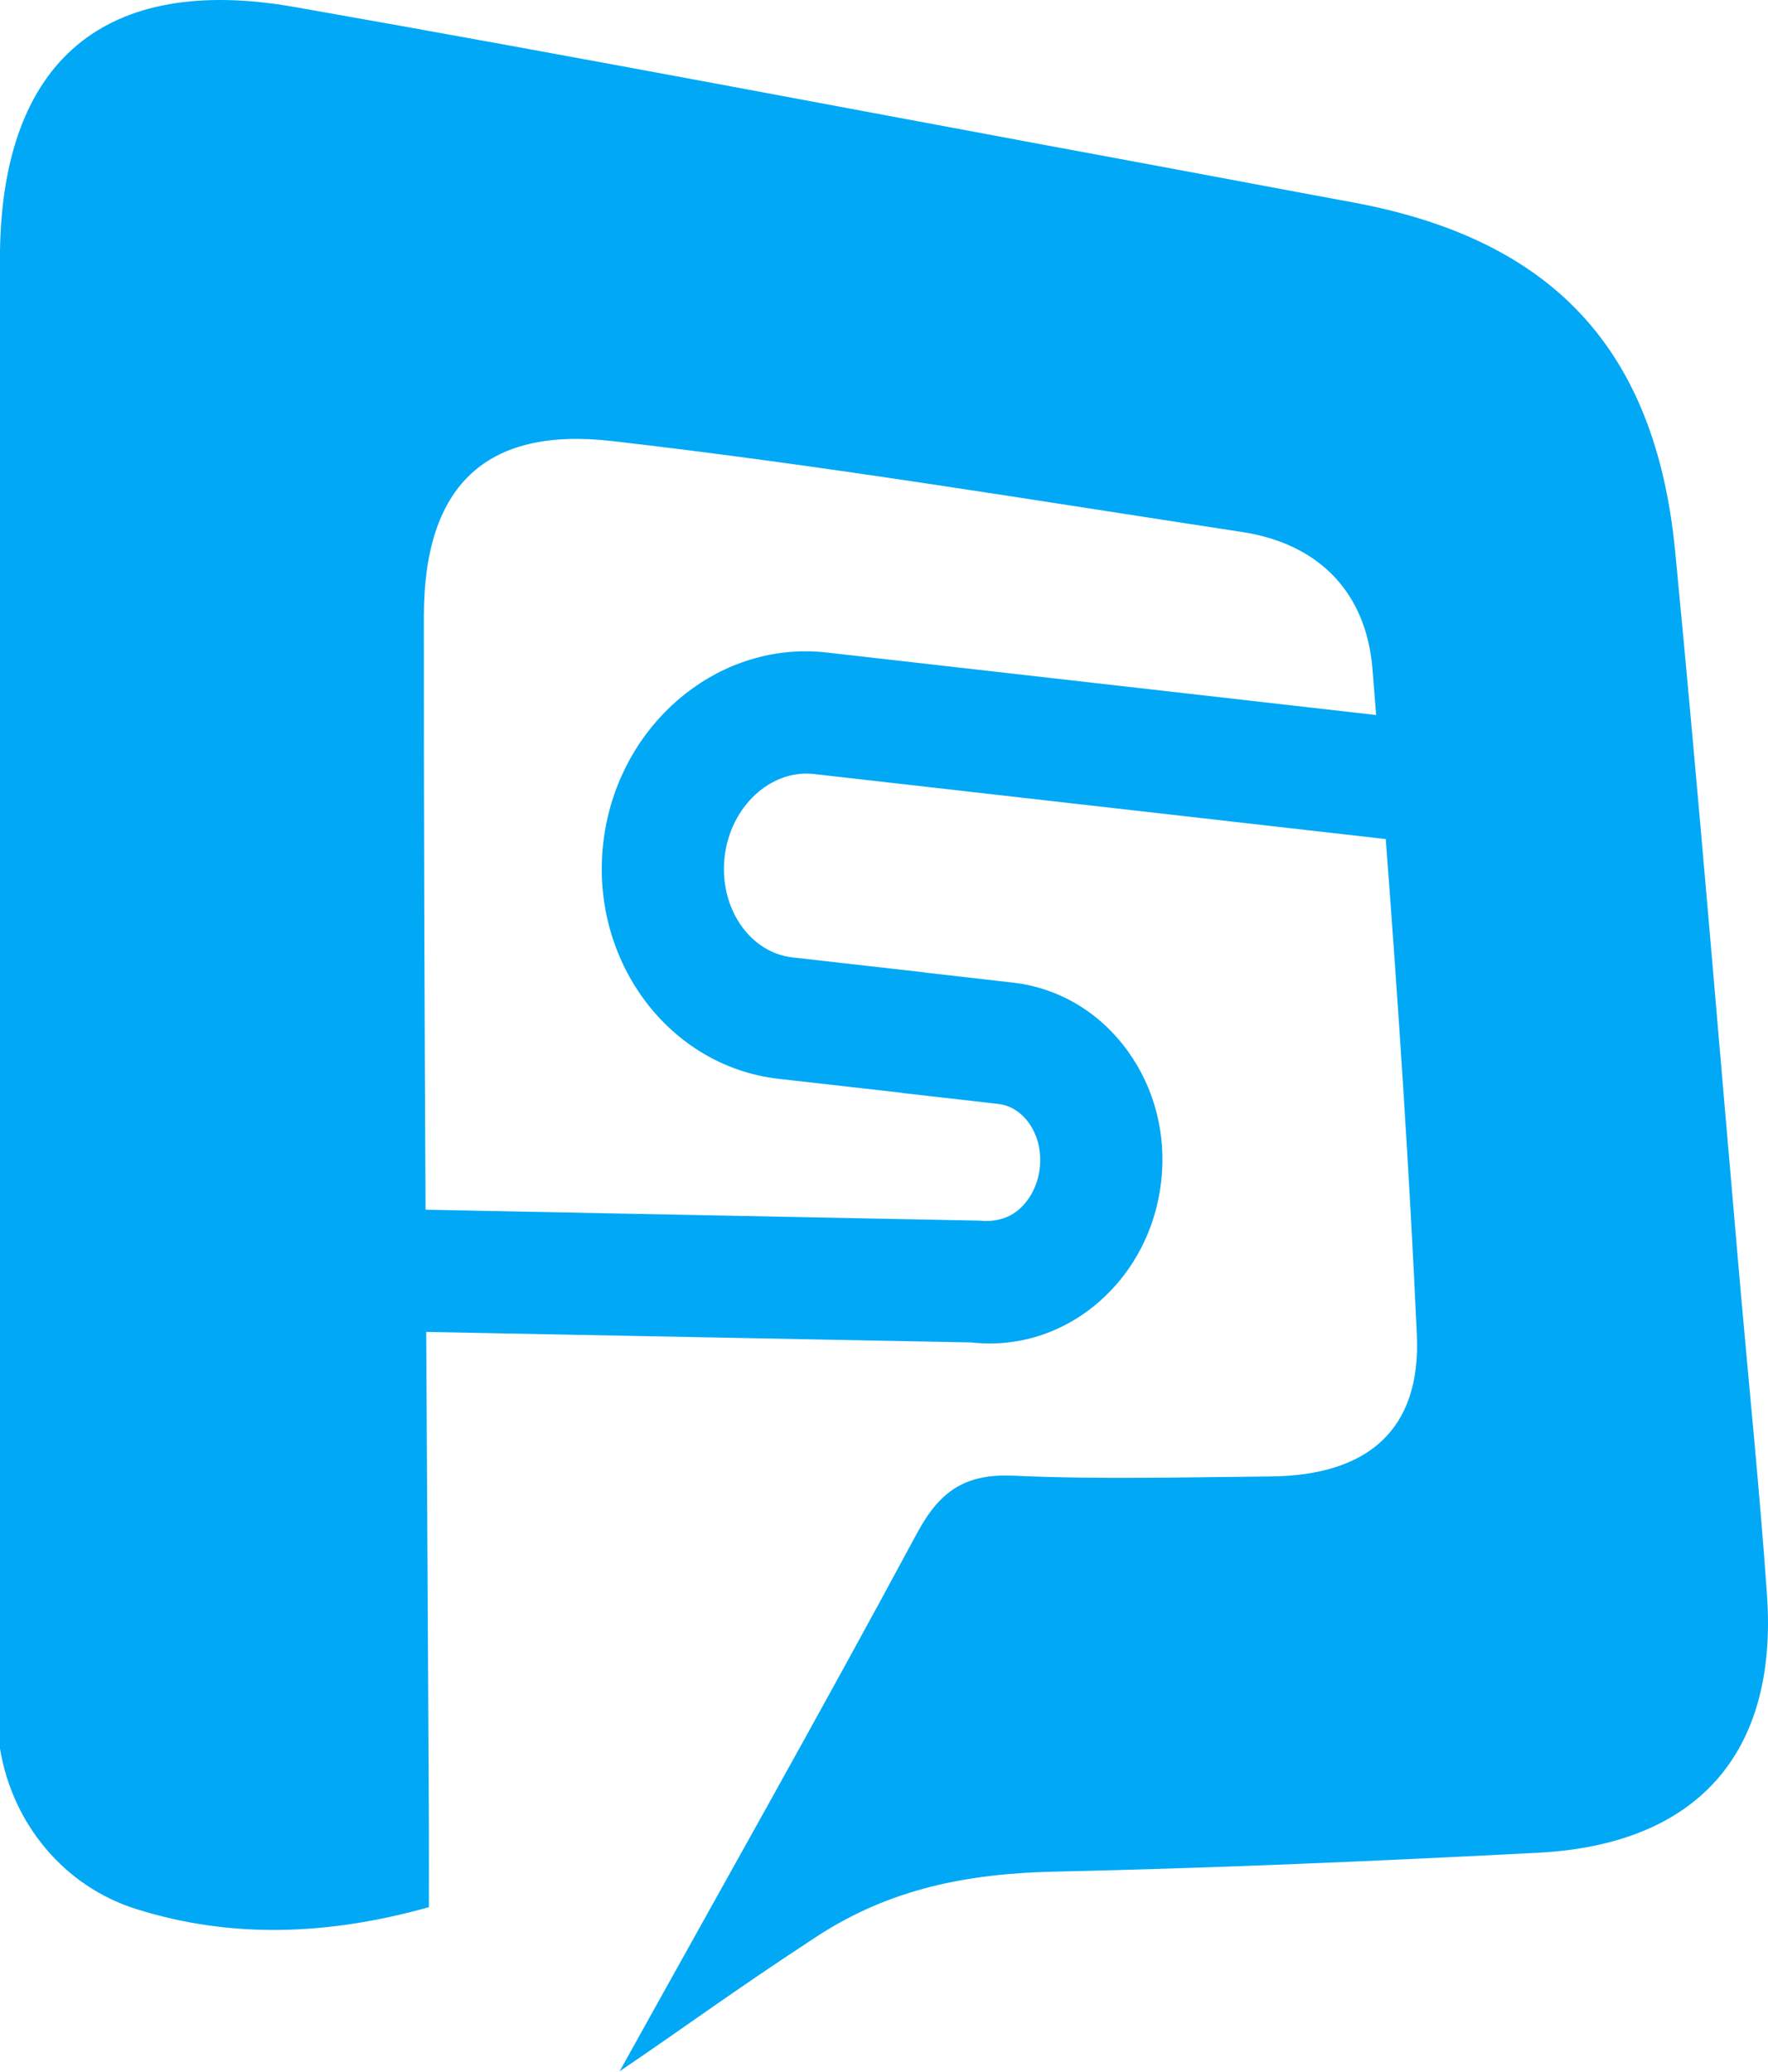 <svg version="1.1" id="图层_1" x="0px" y="0px" width="153.613px" height="180px" viewBox="0 0 153.613 180" enable-background="new 0 0 153.613 180" xml:space="preserve" xmlns:xml="http://www.w3.org/XML/1998/namespace" xmlns="http://www.w3.org/2000/svg" xmlns:xlink="http://www.w3.org/1999/xlink">
  <path fill="#00A8F6" d="M153.527,138.563c-0.619-8.891-1.529-17.756-2.31-26.637c-1.87-21.353-3.604-42.718-5.672-64.051
	c-1.711-17.621-10.698-27.098-28.03-30.301c-5.836-1.074-11.67-2.188-17.507-3.267C75.203,9.72,50.422,4.971,25.574,0.605
	C9.104-2.288,0.26,5.266,0,21.777v130.104c1.074,6.518,5.56,11.977,11.857,13.945c8.227,2.582,16.646,2.287,25.408-0.171
	c0-2.464,0.01-4.759,0-7.056c-0.068-14.304-0.154-28.605-0.234-42.908l47.361,0.912c4.018,0.451,7.979-0.799,11.125-3.552
	c3.002-2.628,4.909-6.329,5.371-10.413c0.467-4.082-0.564-8.113-2.904-11.345c-2.445-3.385-6.012-5.501-10.035-5.951l-7.527-0.857
	l0.002-0.013L68.848,83.16c-3.742-0.43-6.388-4.35-5.89-8.735c0.508-4.401,4.019-7.585,7.703-7.201l49.742,5.657
	c1.084,14.339,2.045,28.688,2.701,43.047c0.377,8.315-4.304,12.239-12.724,12.317c-7.434,0.067-14.873,0.274-22.286-0.065
	c-4.216-0.199-6.435,1.311-8.414,4.985c-8.435,15.678-17.201,31.178-25.843,46.746c5.738-3.878,9.568-6.755,17.086-11.681
	c6.459-4.229,13.257-5.494,20.687-5.66c14.002-0.307,28.006-0.918,41.992-1.639C147.467,160.223,154.48,152.296,153.527,138.563z
	 M71.865,56.681c-0.627-0.073-1.244-0.109-1.861-0.109c-8.803,0-16.496,7.107-17.59,16.652C51.252,83.431,58.09,92.622,67.65,93.706
	l10.776,1.221l-0.002,0.013l8.324,0.949c1.379,0.16,2.24,1.088,2.629,1.627c0.783,1.084,1.125,2.479,0.965,3.93
	c-0.166,1.453-0.813,2.732-1.819,3.615c-0.508,0.444-1.592,1.149-3.426,0.963l-48.123-0.948
	c-0.091-17.183-0.154-34.365-0.146-51.548c0.006-11.255,5.293-16.485,16.324-15.221c18.315,2.095,36.522,5.126,54.756,7.9
	c6.713,1.021,10.809,5.272,11.344,11.924c0.105,1.325,0.205,2.65,0.312,3.976L71.865,56.681z" class="color c1"/>
</svg>